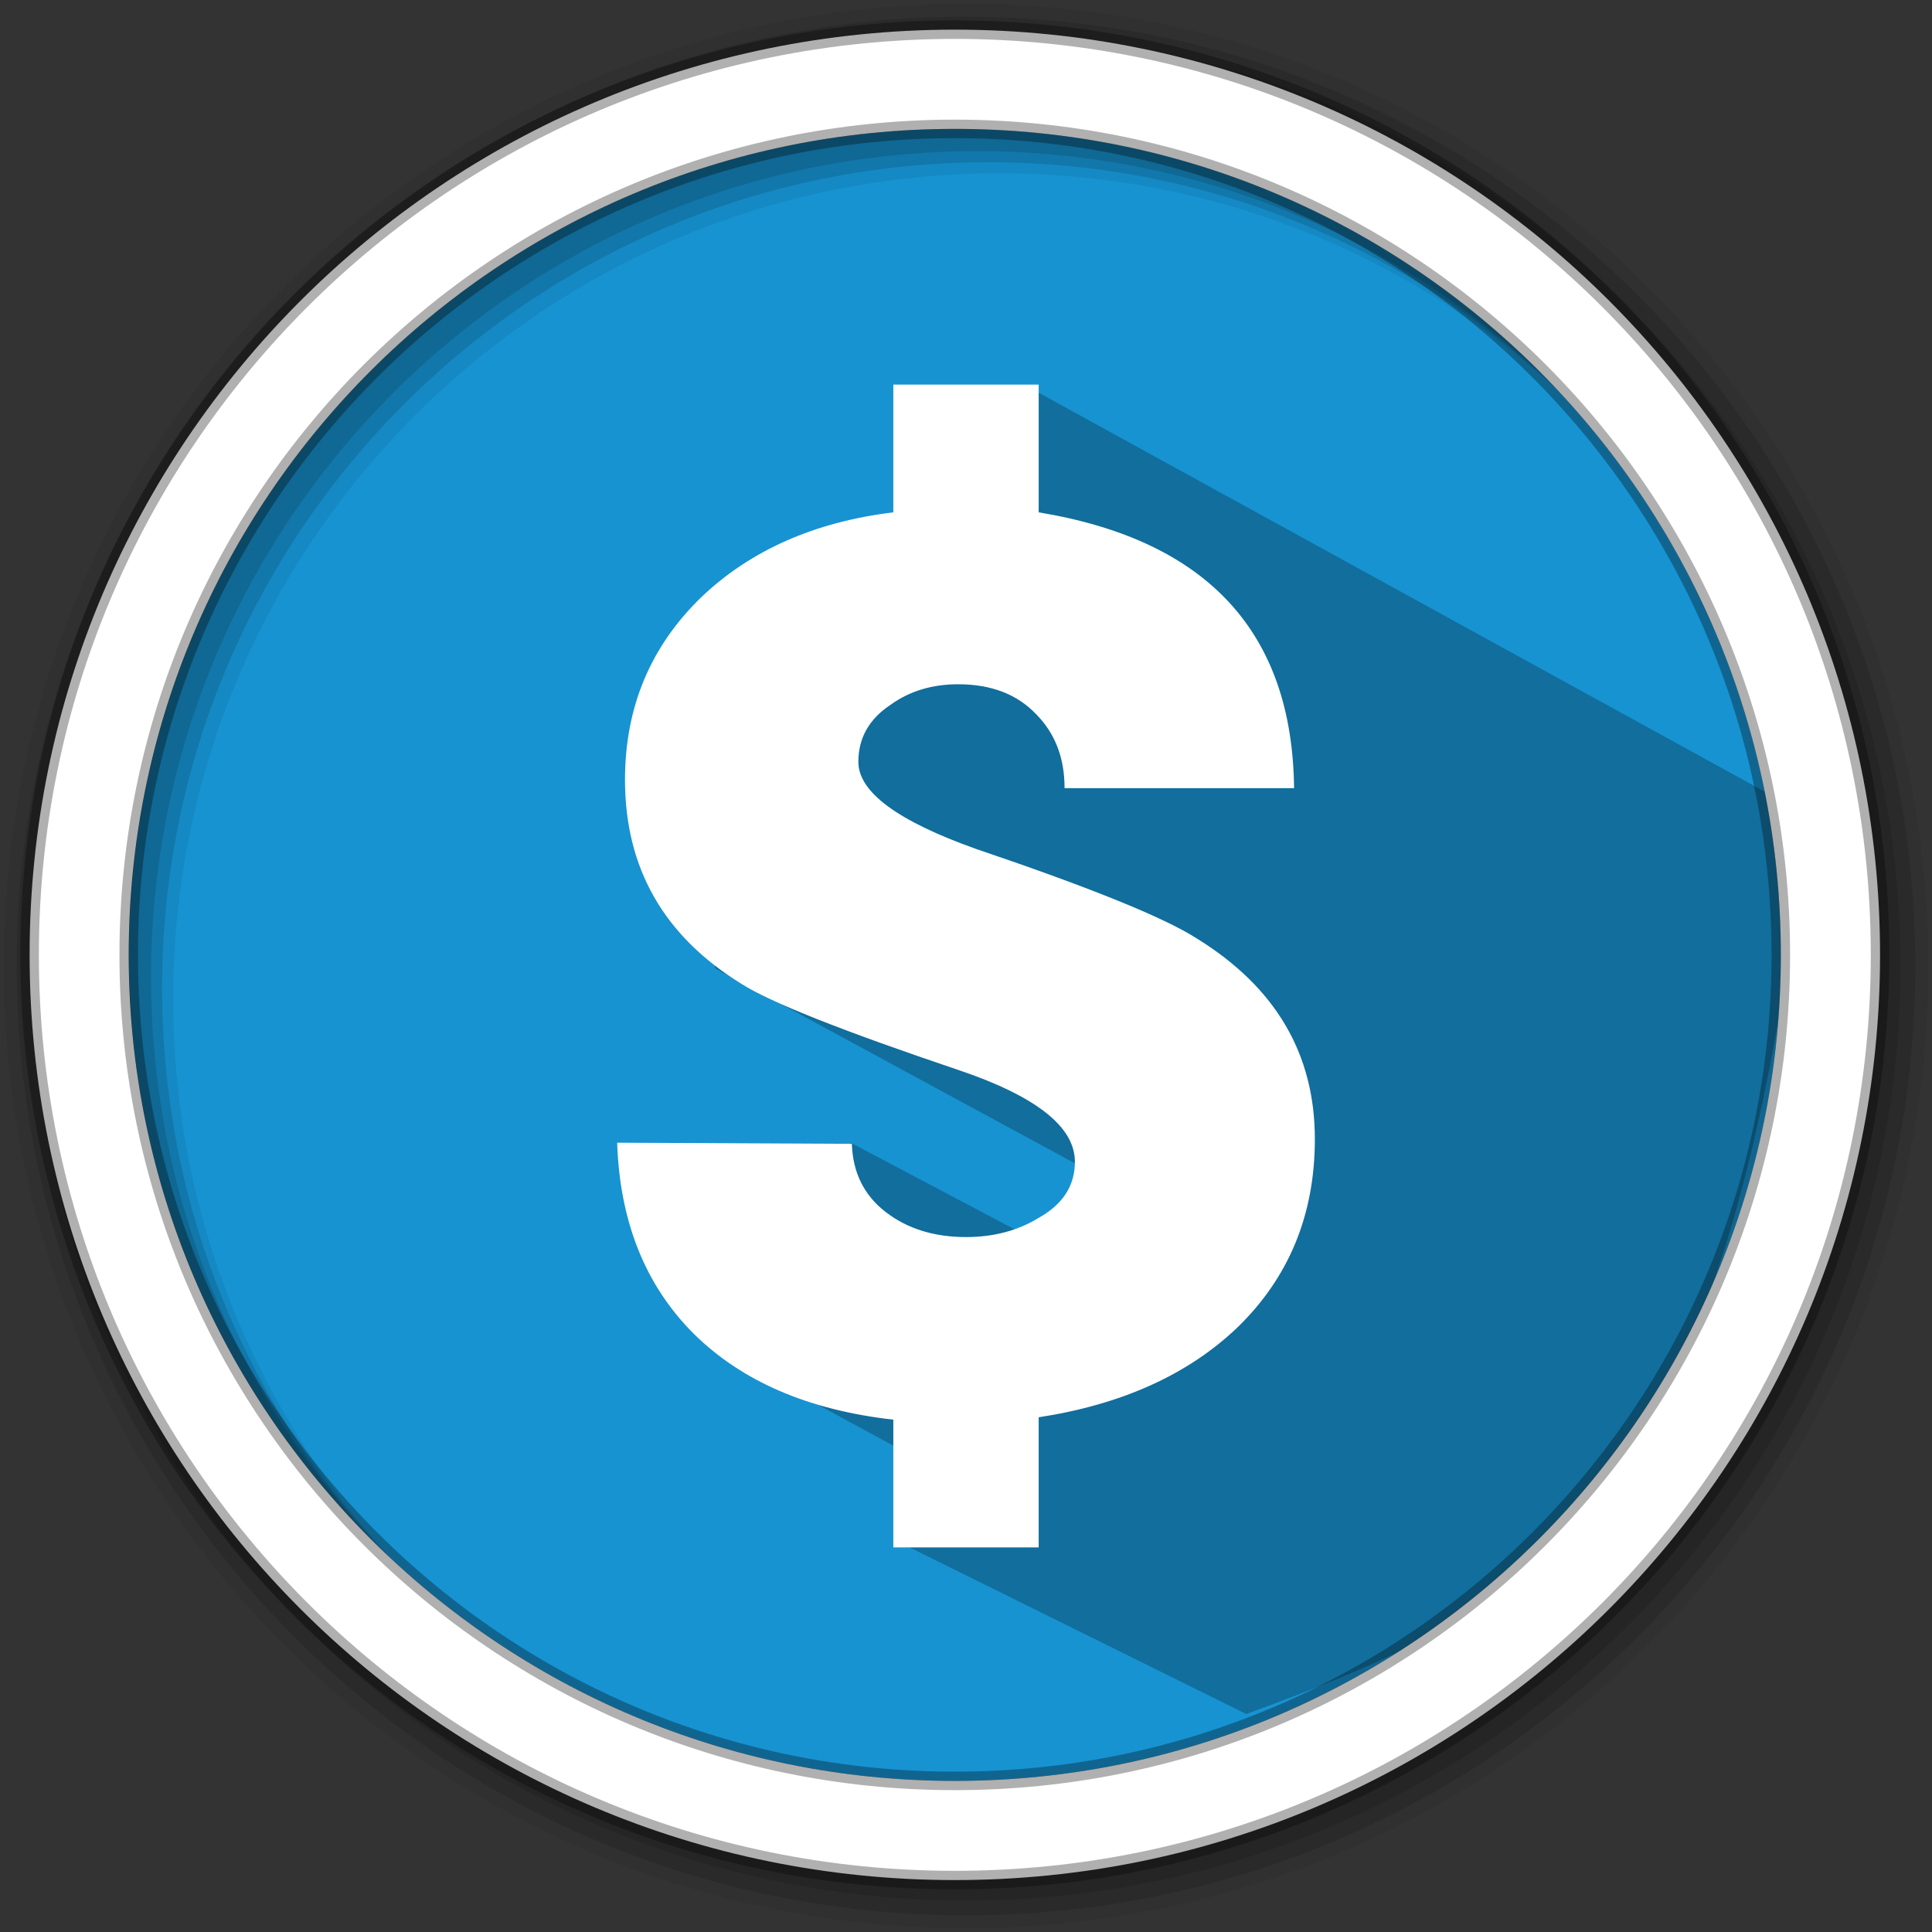 <?xml version="1.0" encoding="UTF-8" standalone="no"?>
<svg
   xmlns:dc="http://purl.org/dc/elements/1.1/"
   xmlns:cc="http://creativecommons.org/ns#"
   xmlns:rdf="http://www.w3.org/1999/02/22-rdf-syntax-ns#"
   xmlns:svg="http://www.w3.org/2000/svg"
   xmlns="http://www.w3.org/2000/svg"
   xmlns:sodipodi="http://sodipodi.sourceforge.net/DTD/sodipodi-0.dtd"
   xmlns:inkscape="http://www.inkscape.org/namespaces/inkscape"
   height="512"
   viewBox="0 0 512 512"
   width="512"
   version="1.1"
   id="svg2"
   inkscape:version="0.91 r13725"
   sodipodi:docname="moneydance.svg">
  <rect x="0" y="0" width="512" height="512" fill="#333333" stroke="none"/>
  <defs
     id="defs17" />
  <sodipodi:namedview
     pagecolor="#ffffff"
     bordercolor="#666666"
     borderopacity="1"
     objecttolerance="10"
     gridtolerance="10"
     guidetolerance="10"
     inkscape:pageopacity="0"
     inkscape:pageshadow="2"
     inkscape:window-width="1920"
     inkscape:window-height="1052"
     id="namedview15"
     showgrid="false"
     inkscape:zoom="0.4549501"
     inkscape:cx="699.65256"
     inkscape:cy="264.39539"
     inkscape:window-x="1920"
     inkscape:window-y="0"
     inkscape:window-maximized="1"
     inkscape:current-layer="svg2" />
  <path
     style="fill:#1793d1;fill-rule:evenodd;fill-opacity:1"
     inkscape:connector-curvature="0"
     d="m 471.95,253.05 c 0,120.9 -98.01,218.9 -218.9,218.9 -120.9,0 -218.9,-98.01 -218.9,-218.9 0,-120.9 98.01,-218.9 218.9,-218.9 120.9,0 218.9,98.01 218.9,218.9"
     id="path6" />
  <path
     style="fill-opacity:0.067;fill-rule:evenodd"
     inkscape:connector-curvature="0"
     d="M 256,1 C 115.17,1 1,115.17 1,256 1,396.83 115.17,511 256,511 396.83,511 511,396.83 511,256 511,115.17 396.83,1 256,1 m 8.827,44.931 c 120.9,0 218.9,98 218.9,218.9 0,120.9 -98,218.9 -218.9,218.9 -120.9,0 -218.93,-98 -218.93,-218.9 0,-120.9 98.03,-218.9 218.93,-218.9"
     id="path8" />
  <g
     style="fill-opacity:0.129;fill-rule:evenodd"
     id="g10">
    <path
       inkscape:connector-curvature="0"
       d="m 256,4.433 c -138.94,0 -251.57,112.63 -251.57,251.57 0,138.94 112.63,251.57 251.57,251.57 138.94,0 251.57,-112.63 251.57,-251.57 C 507.57,117.063 394.94,4.433 256,4.433 m 5.885,38.556 c 120.9,0 218.9,98 218.9,218.9 0,120.9 -98,218.9 -218.9,218.9 -120.9,0 -218.93,-98 -218.93,-218.9 0,-120.9 98.03,-218.9 218.93,-218.9"
       id="path12" />
    <path
       inkscape:connector-curvature="0"
       d="m 256,8.356 c -136.77,0 -247.64,110.87 -247.64,247.64 0,136.77 110.87,247.64 247.64,247.64 136.77,0 247.64,-110.87 247.64,-247.64 C 503.64,119.226 392.77,8.356 256,8.356 m 2.942,31.691 c 120.9,0 218.9,98 218.9,218.9 0,120.9 -98,218.9 -218.9,218.9 -120.9,0 -218.93,-98 -218.93,-218.9 0,-120.9 98.03,-218.9 218.93,-218.9"
       id="path14" />
  </g>
  <path
     inkscape:connector-curvature="0"
     style="opacity:0.25"
     id="path4190"
     d="m 273.578,103.156 c -1.948,27.041 -2.551,-5.471 -31.303,51.271 l -18.987,0.934 -14.296,7.464 -19.546,93.747 133.607,72.425 -14.768,17.608 -82.74,-43.708 -37.737,53.642 62.153,33.762 -12.004,18.238 92.31,45.692 c 75.367,-27.587 121.439,-51.94 143.885,-201.653 l -3.92,-41.37"
     sodipodi:nodetypes="cccccccccccccc" />
  <path
     style="fill:#ffffff;fill-rule:evenodd;stroke:#000000;stroke-width:4.904;stroke-opacity:0.31"
     inkscape:connector-curvature="0"
     d="m 253.04,7.859 c -135.42,0 -245.19,109.78 -245.19,245.19 0,135.42 109.78,245.19 245.19,245.19 135.42,0 245.19,-109.78 245.19,-245.19 0,-135.42 -109.78,-245.19 -245.19,-245.19 z m 0,26.297 c 120.9,0 218.9,98 218.9,218.9 0,120.9 -98,218.9 -218.9,218.9 -120.9,0 -218.93,-98 -218.93,-218.9 0,-120.9 98.03,-218.9 218.93,-218.9 z"
     id="path16" />
  <path
     inkscape:connector-curvature="0"
     style="fill:#ffffff;fill-opacity:1"
     d="m 275.26,375.593 0,34.488 -38.52,0 0,-33.856 c -22.45,-2.528 -40.085,-10.112 -52.905,-22.781 -12.85,-12.85 -19.591,-29.733 -20.283,-50.618 l 62.204,0.301 c 0.24,7.614 3.22,13.633 8.938,18.056 5.718,4.424 12.82,6.651 21.307,6.651 7.343,0 13.753,-1.715 19.26,-5.086 6.41,-3.581 9.6,-8.547 9.6,-14.866 0,-9.269 -10.292,-17.394 -30.936,-24.346 -30.696,-10.352 -49.805,-17.936 -57.389,-22.781 -20.614,-12.67 -30.906,-30.696 -30.906,-54.109 0,-19.2 6.741,-35.33 20.253,-48.421 13.061,-12.429 30.034,-19.922 50.859,-22.45 l 0,-33.856 38.52,0 0,33.856 c 44.659,7.373 67.23,31.749 67.681,73.098 l -60.82,0 c 0,-8.035 -2.528,-14.565 -7.553,-19.621 -5.056,-5.297 -11.917,-7.915 -20.644,-7.915 -6.861,0 -12.82,1.776 -17.846,5.387 -5.748,3.792 -8.607,8.848 -8.607,15.167 0,8.035 10.443,15.709 31.268,23.112 30.485,10.322 49.956,18.237 58.442,23.714 20.855,12.88 31.268,30.575 31.268,53.146 0,20.043 -6.861,36.715 -20.614,50.016 -13.061,12.429 -30.606,20.344 -52.574,23.714"
     id="path6-3" />
</svg>
